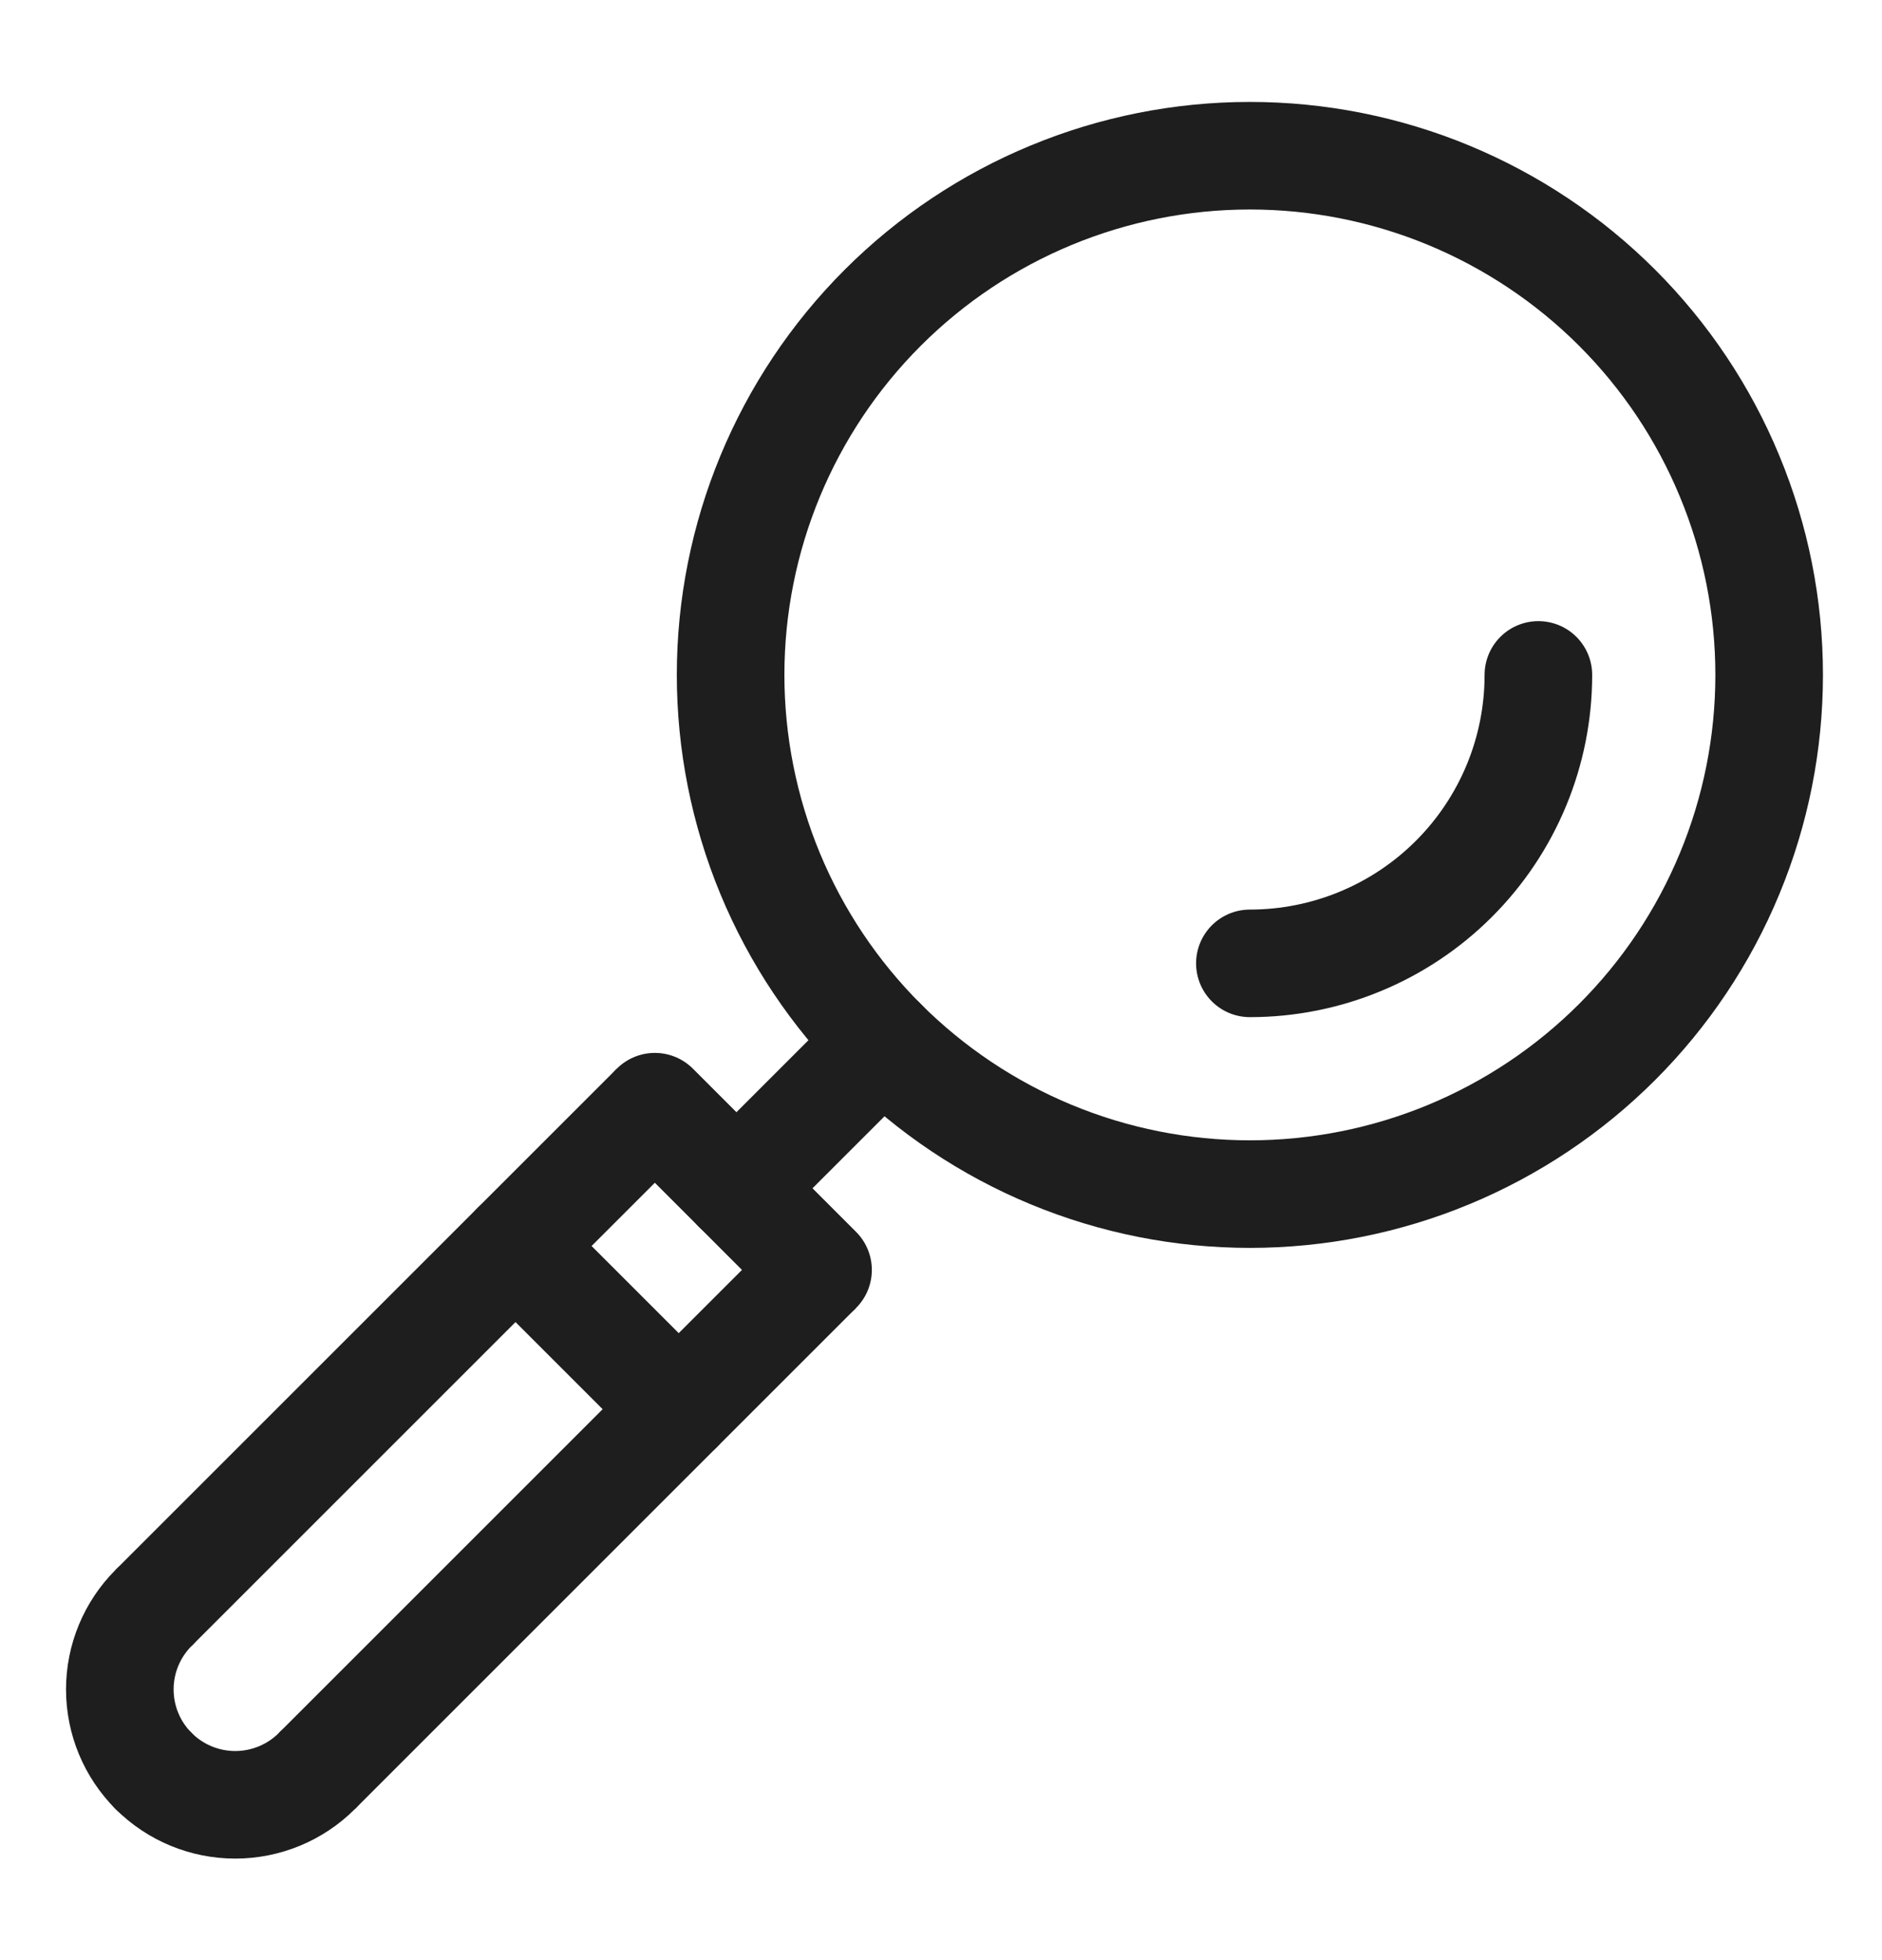 <svg width="24" height="25" viewBox="0 0 24 25" fill="none" xmlns="http://www.w3.org/2000/svg">
<g id="gala:search">
<g id="galaSearch0">
<path id="galaSearch1" d="M8.351 14.115L1.959 20.507" stroke="#1E1E1E" stroke-width="1.372"/>
<path id="galaSearch2" d="M10.432 16.197L4.041 22.588" stroke="#1E1E1E" stroke-width="1.372"/>
<path id="galaSearch3" d="M4.041 22.588C3.765 22.864 3.39 23.019 3 23.019C2.61 23.019 2.235 22.864 1.959 22.588" stroke="#1E1E1E" stroke-width="1.372" stroke-linecap="round" stroke-linejoin="round"/>
<path id="galaSearch4" d="M1.959 20.507C1.683 20.783 1.528 21.157 1.528 21.547C1.528 21.938 1.683 22.312 1.959 22.588" stroke="#1E1E1E" stroke-width="1.372" stroke-linecap="round" stroke-linejoin="round"/>
<path id="galaSearch5" d="M22.561 8.608C22.561 9.477 22.39 10.339 22.057 11.142C21.725 11.945 21.237 12.675 20.622 13.29C20.007 13.905 19.277 14.393 18.474 14.726C17.67 15.059 16.809 15.23 15.939 15.23C15.07 15.23 14.209 15.059 13.405 14.726C12.602 14.393 11.872 13.905 11.257 13.29C10.642 12.675 10.154 11.945 9.821 11.142C9.489 10.339 9.317 9.477 9.317 8.608C9.317 6.852 10.015 5.167 11.257 3.925C12.499 2.683 14.183 1.986 15.939 1.986C16.809 1.986 17.67 2.157 18.474 2.49C19.277 2.823 20.007 3.31 20.622 3.925C21.237 4.54 21.725 5.27 22.057 6.074C22.39 6.877 22.561 7.738 22.561 8.608Z" stroke="#1E1E1E" stroke-width="1.372" stroke-linecap="round" stroke-linejoin="round"/>
<path id="galaSearch6" d="M8.351 14.115L10.432 16.197" stroke="#1E1E1E" stroke-width="1.372" stroke-linecap="round" stroke-linejoin="round"/>
<path id="galaSearch7" d="M9.391 15.156L11.257 13.29" stroke="#1E1E1E" stroke-width="1.372" stroke-linecap="round" stroke-linejoin="round"/>
<path id="galaSearch8" d="M6.574 15.892L8.655 17.973" stroke="#1E1E1E" stroke-width="1.372" stroke-linecap="round" stroke-linejoin="round"/>
<path id="galaSearch9" d="M19.618 8.608C19.618 9.584 19.231 10.519 18.541 11.209C17.851 11.899 16.915 12.287 15.939 12.287" stroke="#1E1E1E" stroke-width="1.372" stroke-linecap="round" stroke-linejoin="round"/>
</g>
</g>
</svg>
